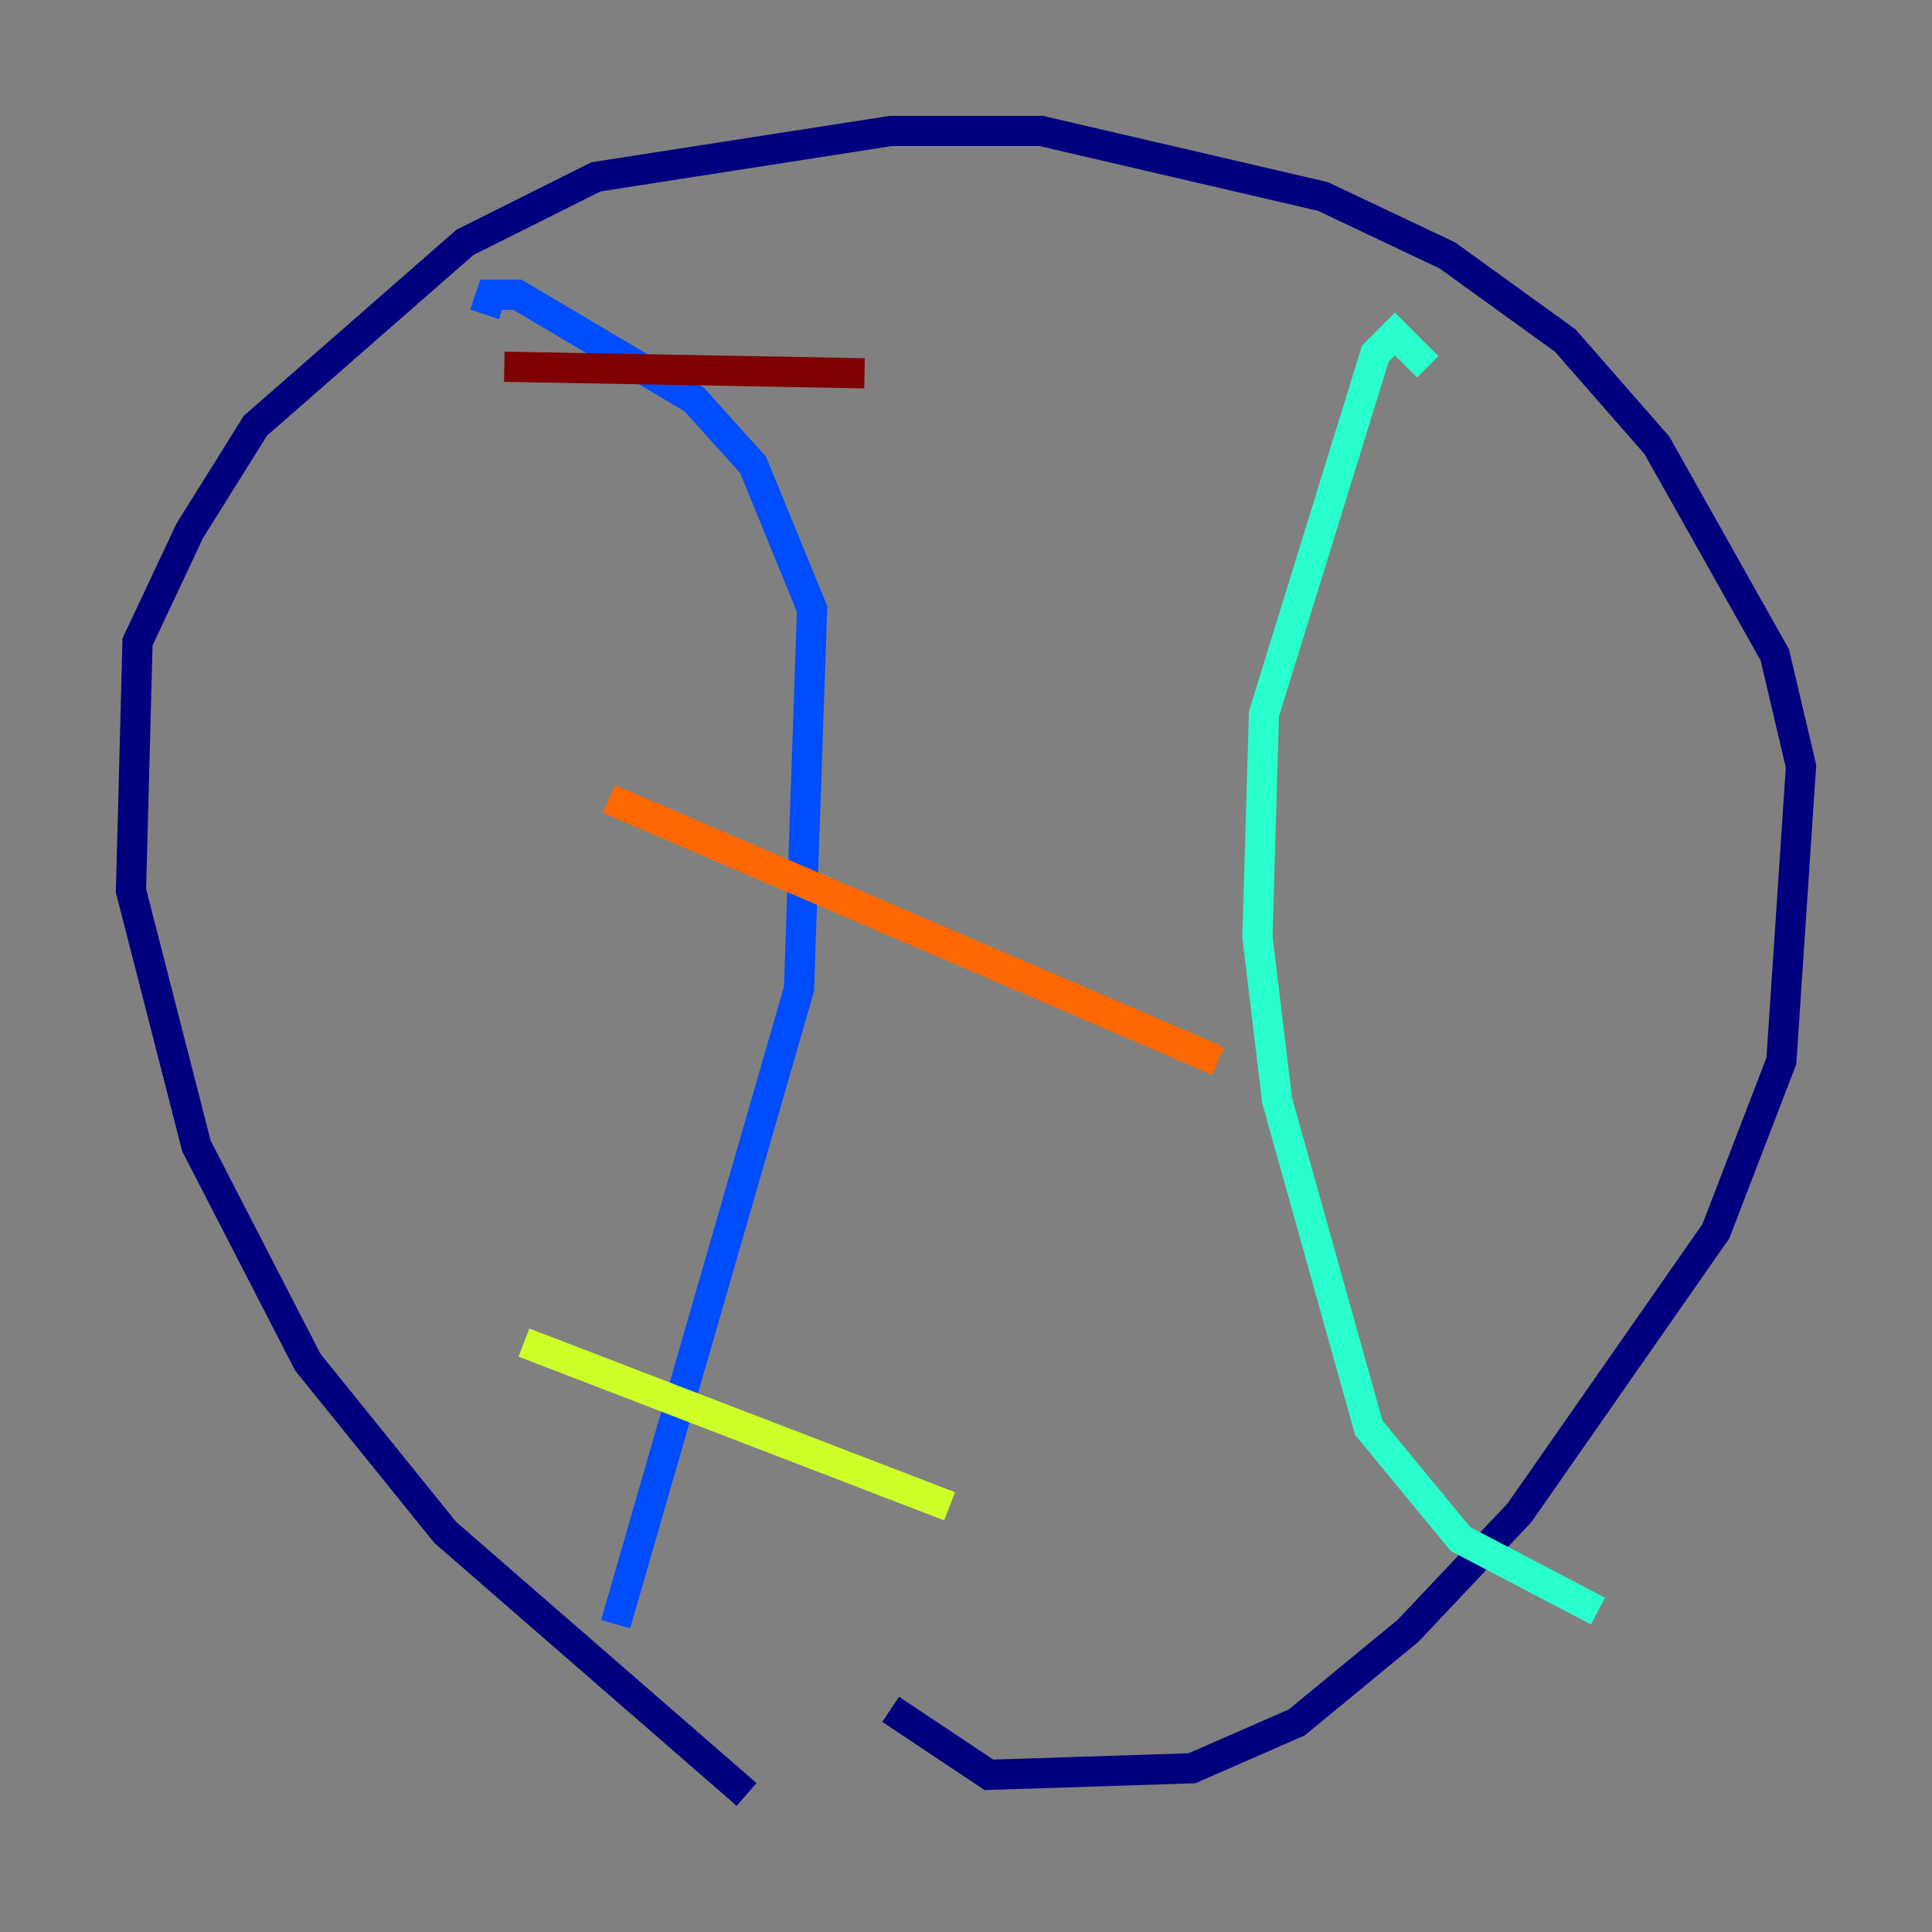 <?xml version="1.0" encoding="utf-8" ?>
<svg baseProfile="tiny" height="128" version="1.2" viewBox="0,0,128,128" width="128" xmlns="http://www.w3.org/2000/svg" xmlns:ev="http://www.w3.org/2001/xml-events" xmlns:xlink="http://www.w3.org/1999/xlink"><rect x="0" y="0" width="128" height="128" fill="#808080" stroke="none"/><defs /><polyline fill="none" points="49.464,118.888 29.505,101.532 20.393,90.251 13.017,75.932 8.678,59.01 9.112,42.522 12.583,35.146 16.922,28.203 30.807,16.054 39.485,11.715 59.01,8.678 68.99,8.678 87.647,13.017 95.891,16.922 103.702,22.563 109.776,29.505 117.586,43.39 119.322,50.766 118.02,70.291 113.681,81.573 100.664,100.231 93.288,108.041 85.912,114.115 78.969,117.153 65.519,117.586 59.01,113.248" stroke="#00007f" stroke-width="2" /><polyline fill="none" points="32.108,20.827 32.542,19.525 34.278,19.525 45.993,26.468 49.898,30.807 53.803,40.352 52.936,65.519 40.786,107.607" stroke="#004cff" stroke-width="2" /><polyline fill="none" points="94.59,24.298 92.42,22.129 91.119,23.43 83.742,47.295 83.308,62.047 84.61,72.895 90.685,94.59 96.759,101.966 105.871,106.739" stroke="#29ffcd" stroke-width="2" /><polyline fill="none" points="34.712,88.949 62.915,99.797" stroke="#cdff29" stroke-width="2" /><polyline fill="none" points="40.352,52.936 80.705,70.291" stroke="#ff6700" stroke-width="2" /><polyline fill="none" points="33.41,24.298 57.275,24.732" stroke="#7f0000" stroke-width="2" /></svg>